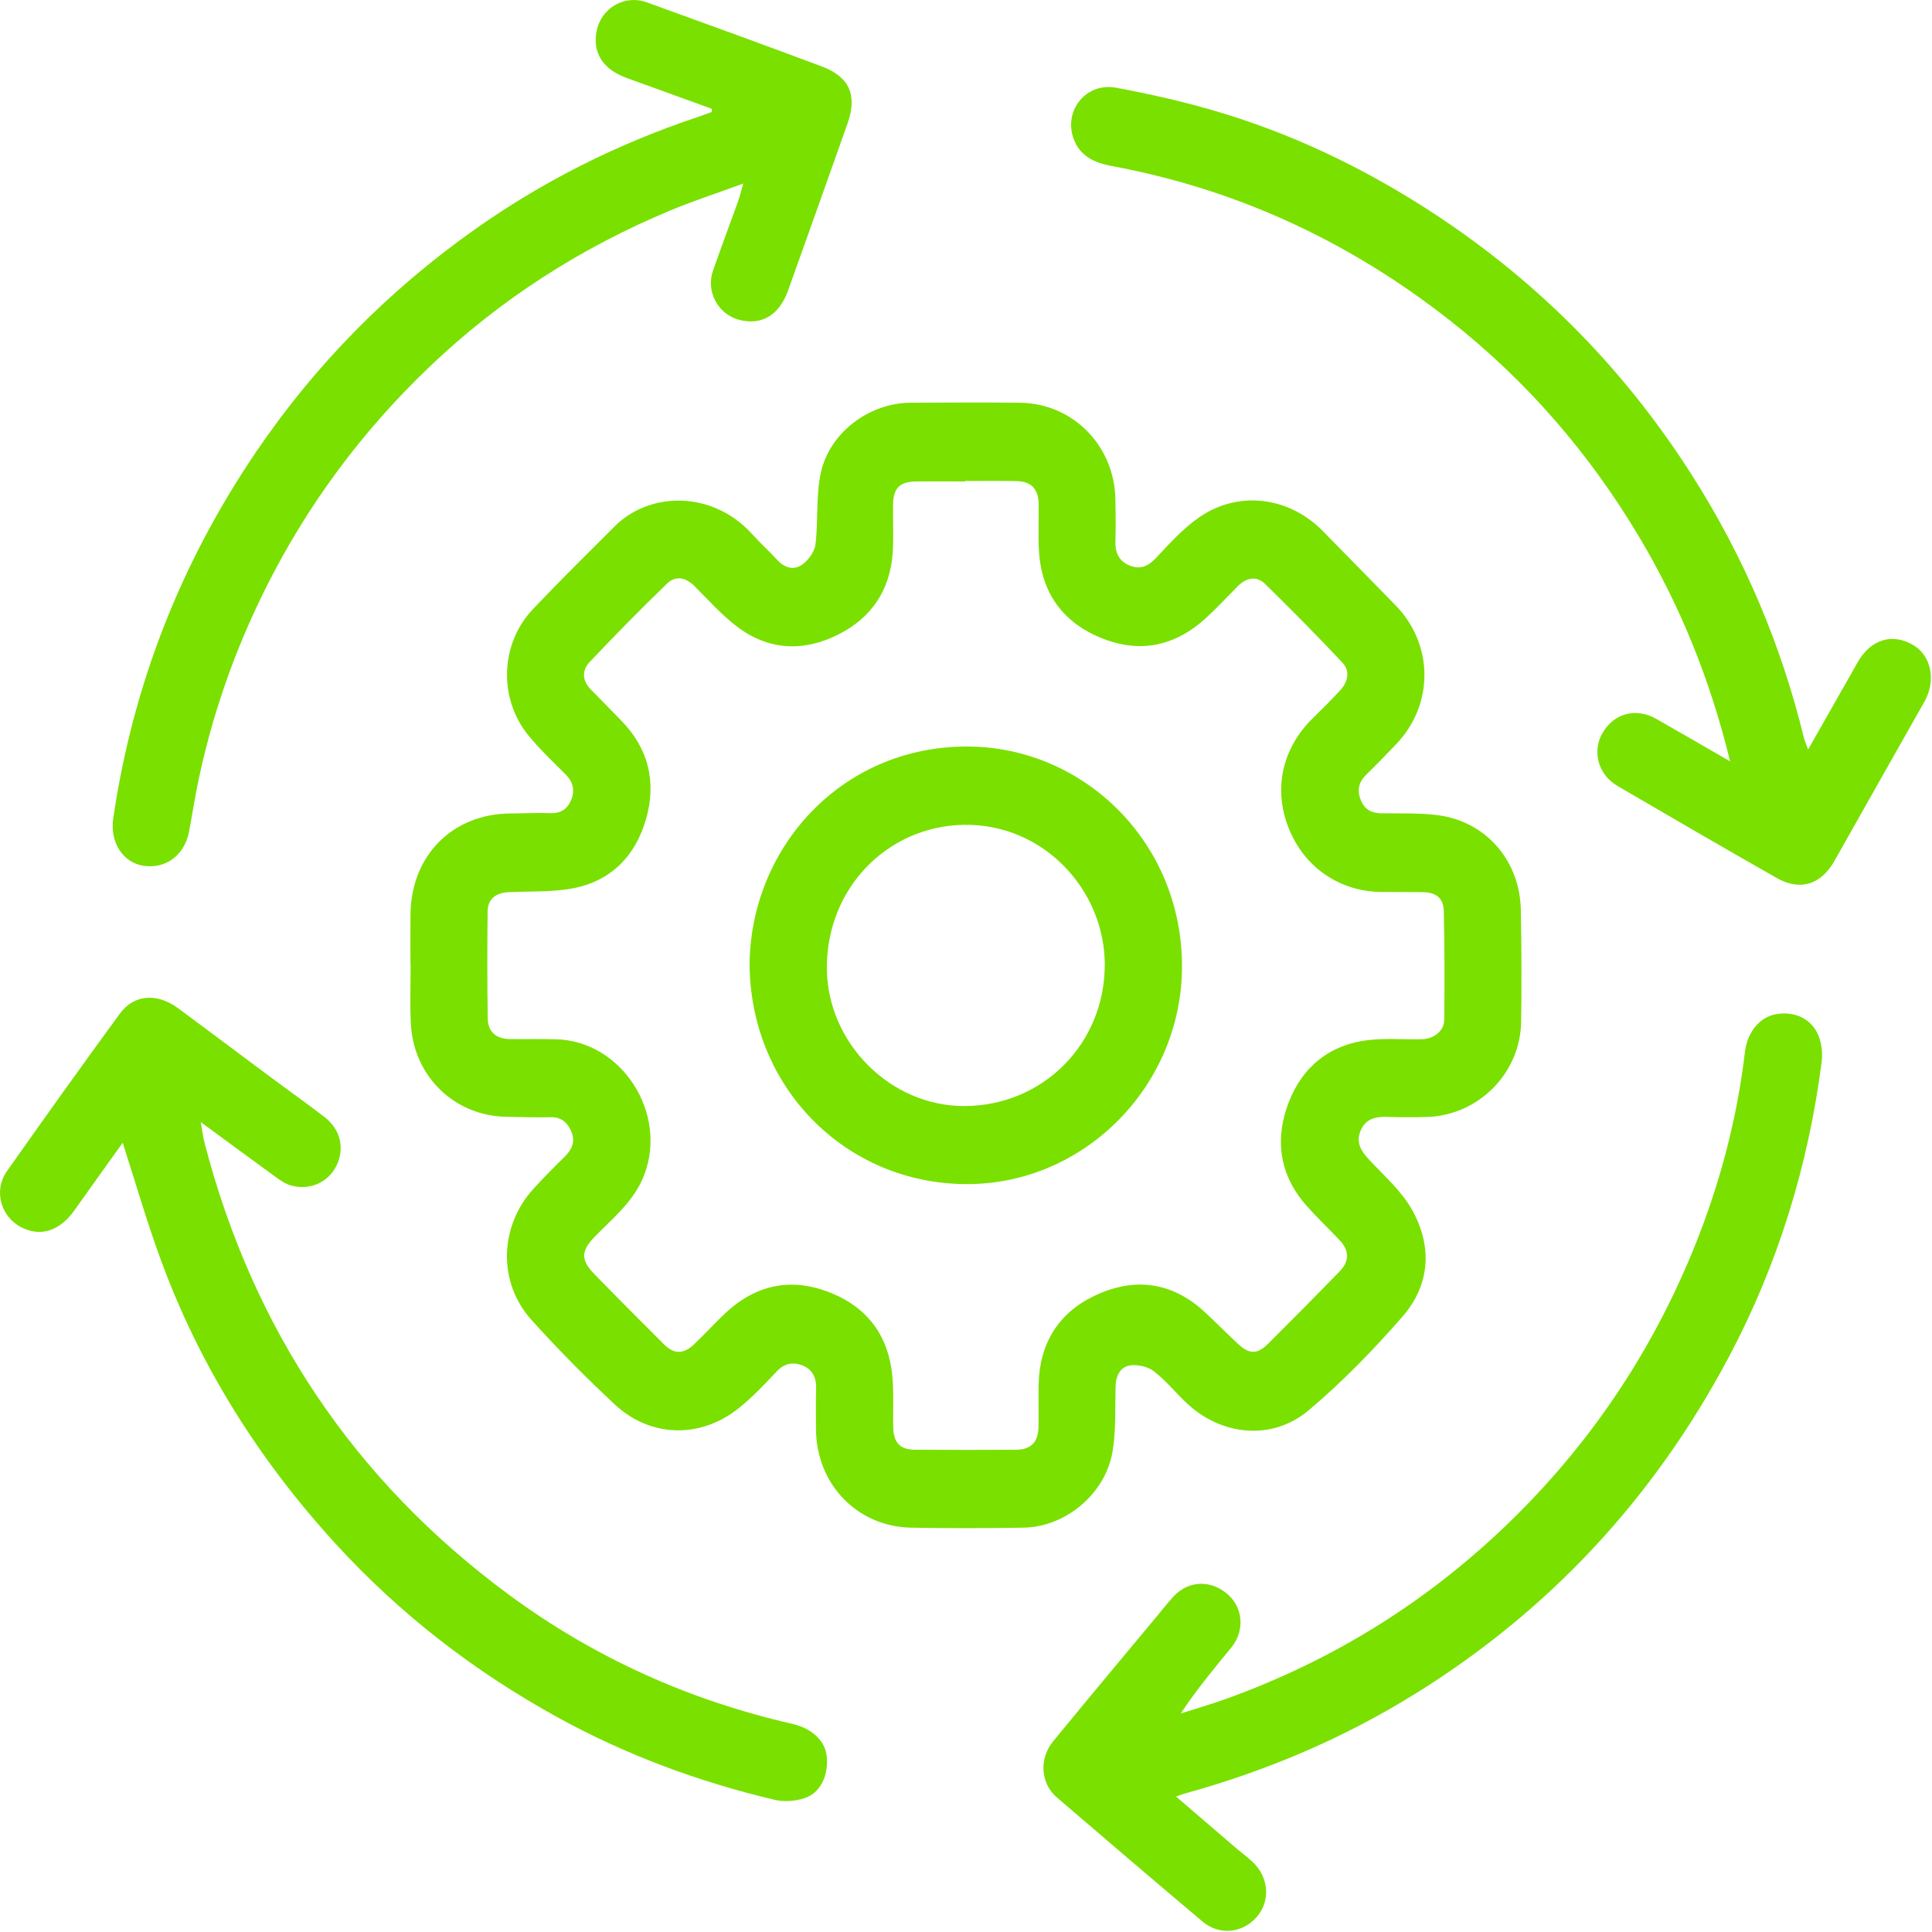 <svg width="205" height="205" viewBox="0 0 205 205" fill="none" xmlns="http://www.w3.org/2000/svg">
<path d="M43.552 102.31C43.552 100.555 43.538 98.803 43.555 97.048C43.617 90.766 48.007 86.346 54.19 86.314C55.594 86.309 56.997 86.226 58.398 86.283C59.487 86.326 60.194 85.851 60.596 84.904C61.022 83.894 60.826 82.987 60.026 82.182C58.673 80.823 57.258 79.503 56.051 78.013C52.871 74.085 53.079 68.297 56.537 64.648C59.378 61.651 62.314 58.749 65.236 55.834C68.913 52.168 75.565 52 79.795 56.659C80.676 57.632 81.647 58.522 82.54 59.483C83.292 60.291 84.278 60.502 85.072 59.944C85.746 59.472 86.43 58.568 86.526 57.78C86.837 55.26 86.56 52.632 87.093 50.177C88.025 45.886 92.235 42.769 96.569 42.734C100.451 42.706 104.336 42.697 108.218 42.734C113.812 42.791 118.23 47.254 118.35 52.933C118.384 54.449 118.398 55.968 118.353 57.484C118.317 58.732 118.811 59.617 119.945 60.041C121.02 60.445 121.848 60.072 122.665 59.199C124.102 57.663 125.553 56.059 127.262 54.879C131.422 52.009 136.769 52.697 140.351 56.338C142.922 58.949 145.479 61.579 148.047 64.193C152.143 68.363 152.182 74.753 148.129 78.982C147.087 80.069 146.038 81.153 144.963 82.205C144.157 82.993 143.969 83.871 144.398 84.912C144.811 85.913 145.558 86.295 146.61 86.303C148.572 86.317 150.551 86.252 152.494 86.488C157.605 87.111 161.265 91.269 161.369 96.508C161.448 100.487 161.47 104.471 161.403 108.45C161.307 113.897 156.875 118.336 151.444 118.518C150.043 118.564 148.637 118.558 147.233 118.51C145.976 118.467 144.881 118.692 144.356 120.014C143.837 121.323 144.491 122.218 145.356 123.14C146.922 124.809 148.713 126.388 149.816 128.347C152.005 132.238 151.764 136.325 148.808 139.71C145.732 143.231 142.442 146.627 138.877 149.63C134.965 152.926 129.553 152.36 125.845 148.816C124.691 147.716 123.672 146.447 122.418 145.489C121.772 144.997 120.705 144.764 119.897 144.883C118.934 145.028 118.415 145.918 118.379 146.996C118.3 149.357 118.44 151.763 118.042 154.07C117.267 158.535 113.048 162.025 108.611 162.096C104.636 162.161 100.659 162.172 96.684 162.098C90.921 161.993 86.59 157.44 86.582 151.592C86.579 150.17 86.551 148.748 86.599 147.326C86.635 146.203 86.209 145.327 85.226 144.914C84.233 144.499 83.27 144.61 82.425 145.509C81.137 146.877 79.837 148.265 78.377 149.428C74.296 152.682 68.997 152.548 65.199 148.996C62.151 146.143 59.195 143.165 56.397 140.06C52.801 136.072 52.975 130.125 56.613 126.129C57.688 124.949 58.813 123.817 59.953 122.696C60.697 121.965 61.045 121.121 60.652 120.139C60.265 119.178 59.616 118.513 58.437 118.544C56.896 118.587 55.352 118.521 53.809 118.504C48.237 118.441 43.855 114.215 43.589 108.558C43.49 106.476 43.572 104.389 43.572 102.304C43.563 102.31 43.558 102.31 43.552 102.31ZM102.41 51.039C102.41 51.053 102.41 51.07 102.41 51.085C100.681 51.085 98.949 51.07 97.22 51.087C95.452 51.105 94.778 51.793 94.758 53.593C94.739 55.251 94.829 56.915 94.728 58.568C94.481 62.586 92.477 65.544 88.982 67.313C85.322 69.167 81.611 69.045 78.262 66.531C76.587 65.274 75.169 63.661 73.67 62.171C72.755 61.261 71.68 61.056 70.799 61.906C67.989 64.614 65.255 67.407 62.569 70.243C61.727 71.13 61.766 72.219 62.69 73.158C63.742 74.227 64.784 75.308 65.839 76.374C68.792 79.355 69.693 82.944 68.545 86.929C67.414 90.854 64.8 93.502 60.778 94.261C58.555 94.682 56.231 94.557 53.949 94.668C52.596 94.733 51.757 95.407 51.74 96.698C51.695 100.49 51.695 104.281 51.754 108.072C51.776 109.514 52.652 110.236 54.123 110.253C55.76 110.27 57.399 110.231 59.035 110.276C65.96 110.472 70.852 118.072 68.374 124.627C67.301 127.469 65.031 129.232 63.057 131.277C61.668 132.716 61.603 133.686 63.026 135.148C65.483 137.676 67.975 140.17 70.47 142.659C71.517 143.703 72.519 143.706 73.637 142.653C74.796 141.558 75.86 140.361 77.03 139.277C80.309 136.246 84.064 135.523 88.179 137.193C92.072 138.771 94.278 141.755 94.68 145.987C94.854 147.821 94.733 149.681 94.784 151.527C94.826 153.08 95.516 153.811 97.029 153.825C100.631 153.856 104.232 153.856 107.833 153.831C109.38 153.819 110.157 153.023 110.191 151.464C110.225 149.948 110.171 148.43 110.205 146.914C110.3 142.588 112.276 139.346 116.094 137.514C120.321 135.486 124.363 135.97 127.897 139.277C129.053 140.358 130.173 141.482 131.327 142.565C132.545 143.708 133.39 143.743 134.549 142.591C137.112 140.042 139.652 137.469 142.17 134.878C143.186 133.831 143.172 132.69 142.181 131.635C141.022 130.401 139.79 129.235 138.661 127.972C135.978 124.974 135.27 121.436 136.494 117.665C137.766 113.754 140.483 111.144 144.558 110.452C146.61 110.103 148.755 110.316 150.854 110.268C152.154 110.239 153.232 109.4 153.246 108.191C153.288 104.355 153.285 100.515 153.198 96.678C153.167 95.29 152.384 94.688 150.992 94.665C149.544 94.642 148.092 94.651 146.641 94.645C142.156 94.625 138.389 92.043 136.73 87.85C135.082 83.689 136.056 79.358 139.338 76.167C140.312 75.22 141.272 74.253 142.195 73.257C143.023 72.364 143.29 71.218 142.451 70.322C139.787 67.475 137.036 64.711 134.257 61.977C133.345 61.079 132.27 61.258 131.313 62.225C130.19 63.36 129.104 64.537 127.925 65.609C124.627 68.613 120.843 69.364 116.745 67.654C112.723 65.976 110.483 62.862 110.239 58.411C110.146 56.759 110.236 55.095 110.205 53.437C110.177 51.881 109.416 51.082 107.881 51.05C106.059 51.008 104.235 51.039 102.41 51.039Z" fill="#7AE000"/>
<path d="M124.784 190.625C127.035 192.559 129.051 194.294 131.069 196.023C131.672 196.541 132.315 197.01 132.896 197.55C134.636 199.169 134.827 201.686 133.368 203.381C131.852 205.141 129.393 205.406 127.588 203.884C122.424 199.53 117.284 195.139 112.156 190.736C110.404 189.231 110.222 186.626 111.757 184.752C115.451 180.247 119.19 175.782 122.915 171.302C123.454 170.654 123.973 169.98 124.548 169.368C126.148 167.67 128.545 167.616 130.319 169.212C131.925 170.651 132.076 173.074 130.648 174.817C128.812 177.059 126.962 179.283 125.284 181.814C126.847 181.313 128.427 180.861 129.974 180.307C141.623 176.131 151.879 169.712 160.74 160.95C169.102 152.682 175.457 143.074 179.853 132.15C182.505 125.56 184.313 118.709 185.152 111.622C185.402 109.514 186.73 107.893 188.489 107.606C190.53 107.27 192.329 108.16 193.014 110.04C193.309 110.848 193.404 111.821 193.292 112.677C191.869 123.712 188.641 134.201 183.44 143.996C175.536 158.879 164.502 170.81 150.243 179.675C142.585 184.436 134.417 187.906 125.775 190.289C125.562 190.346 125.354 190.432 124.784 190.625Z" fill="#7AE000"/>
<path d="M183.577 80.786C181.466 72.114 178.3 64.33 173.964 57.032C168.658 48.107 161.981 40.4 153.858 34.012C143.203 25.633 131.262 20.084 117.972 17.618C116.147 17.28 114.62 16.591 113.935 14.771C112.801 11.762 115.232 8.713 118.426 9.308C122.047 9.979 125.66 10.801 129.193 11.85C136.893 14.134 144.118 17.553 150.916 21.864C162.551 29.242 172.111 38.758 179.555 50.459C185.034 59.071 188.986 68.343 191.408 78.286C191.493 78.627 191.647 78.951 191.857 79.529C193.699 76.284 195.403 73.269 197.12 70.26C198.513 67.822 200.803 67.134 203.035 68.462C204.946 69.6 205.443 72.253 204.194 74.458C201.011 80.072 197.839 85.695 194.667 91.317C193.233 93.863 191.029 94.585 188.52 93.16C182.867 89.947 177.242 86.679 171.628 83.397C169.565 82.191 168.914 79.711 170.042 77.771C171.263 75.678 173.585 75.055 175.737 76.275C178.255 77.706 180.759 79.162 183.577 80.786Z" fill="#7AE000"/>
<path d="M75.54 11.552C72.534 10.462 69.525 9.37 66.518 8.281C64.001 7.368 62.872 5.647 63.293 3.352C63.745 0.886 66.238 -0.615 68.618 0.244C74.816 2.479 81.005 4.737 87.177 7.041C90.138 8.147 90.992 10.101 89.928 13.11C87.837 19.029 85.729 24.939 83.612 30.849C82.678 33.457 80.78 34.563 78.414 33.932C76.183 33.337 74.883 30.929 75.655 28.722C76.508 26.273 77.423 23.847 78.299 21.407C78.479 20.903 78.605 20.377 78.866 19.475C76.023 20.519 73.51 21.335 71.074 22.354C61.573 26.318 53.012 31.805 45.534 38.958C38.419 45.763 32.605 53.568 28.179 62.438C24.856 69.099 22.425 76.059 20.946 83.362C20.617 84.984 20.37 86.619 20.059 88.243C19.579 90.746 17.594 92.222 15.228 91.866C13.053 91.539 11.641 89.378 12.014 86.844C14.094 72.669 19.186 59.702 27.208 47.899C33.495 38.648 41.217 30.846 50.278 24.416C57.57 19.242 65.483 15.277 73.943 12.448C74.47 12.271 74.99 12.075 75.514 11.887C75.52 11.776 75.528 11.665 75.54 11.552Z" fill="#7AE000"/>
<path d="M13.019 121.254C11.279 123.686 9.58 126.041 7.905 128.413C6.336 130.631 4.284 131.288 2.218 130.202C0.059 129.067 -0.698 126.305 0.73 124.278C4.68 118.675 8.663 113.097 12.707 107.566C14.223 105.492 16.676 105.336 18.922 106.997C22.2 109.423 25.456 111.874 28.729 114.306C30.635 115.723 32.577 117.091 34.455 118.544C36.151 119.858 36.594 121.883 35.693 123.706C34.814 125.484 32.827 126.359 30.826 125.774C30.307 125.623 29.815 125.296 29.366 124.972C26.795 123.109 24.241 121.22 21.305 119.064C21.482 120.054 21.546 120.668 21.701 121.257C26.86 141.115 37.63 157.133 53.994 169.209C63.041 175.884 73.112 180.412 84.05 182.909C86.192 183.398 87.598 184.752 87.733 186.447C87.89 188.458 87.034 190.258 85.358 190.801C84.381 191.12 83.197 191.214 82.206 190.977C74.17 189.078 66.471 186.239 59.204 182.243C50.362 177.383 42.449 171.288 35.609 163.805C27.466 154.897 21.111 144.838 16.968 133.419C15.534 129.482 14.369 125.444 13.019 121.254Z" fill="#7AE000"/>
<path d="M79.537 102.151C79.756 89.574 89.689 78.912 103.131 79.219C115.145 79.495 125.446 89.438 125.418 102.586C125.393 115.228 115.049 125.677 102.559 125.643C89.65 125.609 79.528 115.282 79.537 102.151ZM102.374 117.361C110.727 117.313 117.228 110.697 117.225 102.361C117.222 94.446 110.718 87.338 102.191 87.523C94.11 87.7 87.722 94.275 87.736 102.68C87.75 110.652 94.481 117.404 102.374 117.361Z" fill="#7AE000"/>
</svg>
